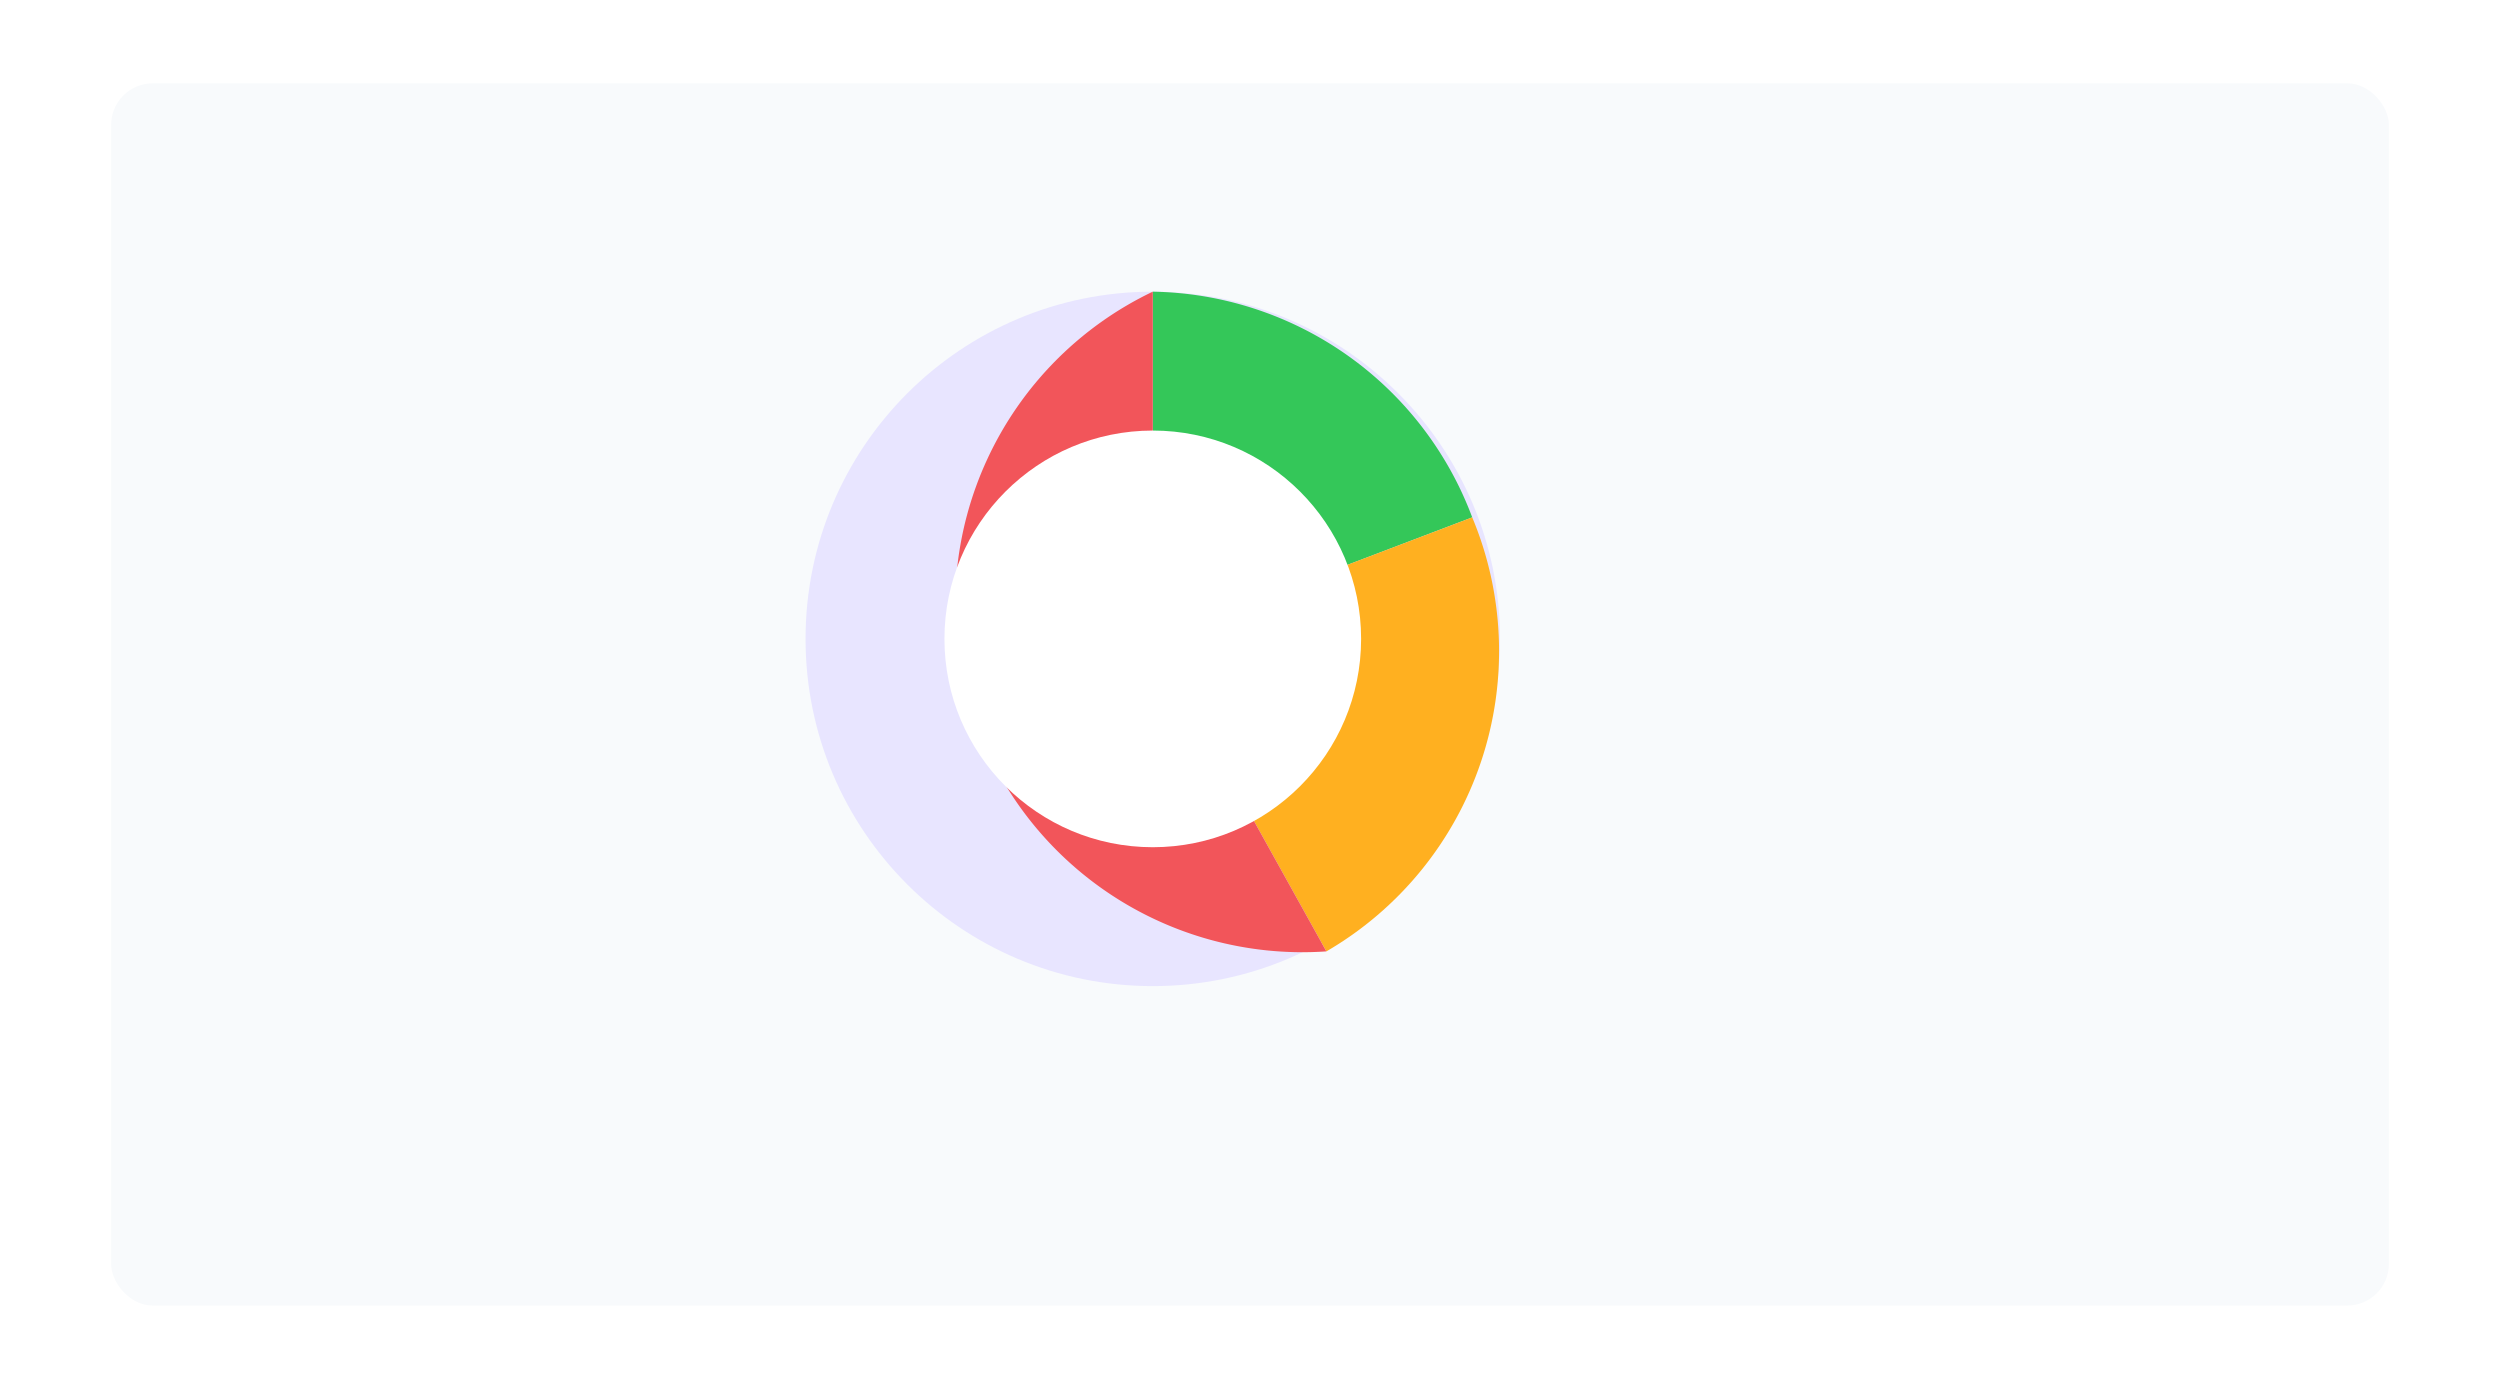 <svg width="720" height="400" viewBox="0 0 720 400" xmlns="http://www.w3.org/2000/svg">
  <rect width="100%" height="100%" fill="#fff"/>
  <g transform="translate(32,24)">
    <rect x="0" y="0" width="656" height="352" rx="12" fill="#F8FAFC"/>
    <g transform="translate(180,40)">
      <circle cx="120" cy="120" r="100" fill="#E8E5FF"/>
      <path d="M120 20 A 100 100 0 0 1 212 85 L 120 120 Z" fill="#34C759"/>
      <path d="M212 85 A 100 100 0 0 1 170 210 L 120 120 Z" fill="#FFB020"/>
      <path d="M170 210 A 100 100 0 0 1 120 20 L 120 120 Z" fill="#F2555A"/>
      <circle cx="120" cy="120" r="60" fill="#fff"/>
    </g>
  </g>
</svg>

